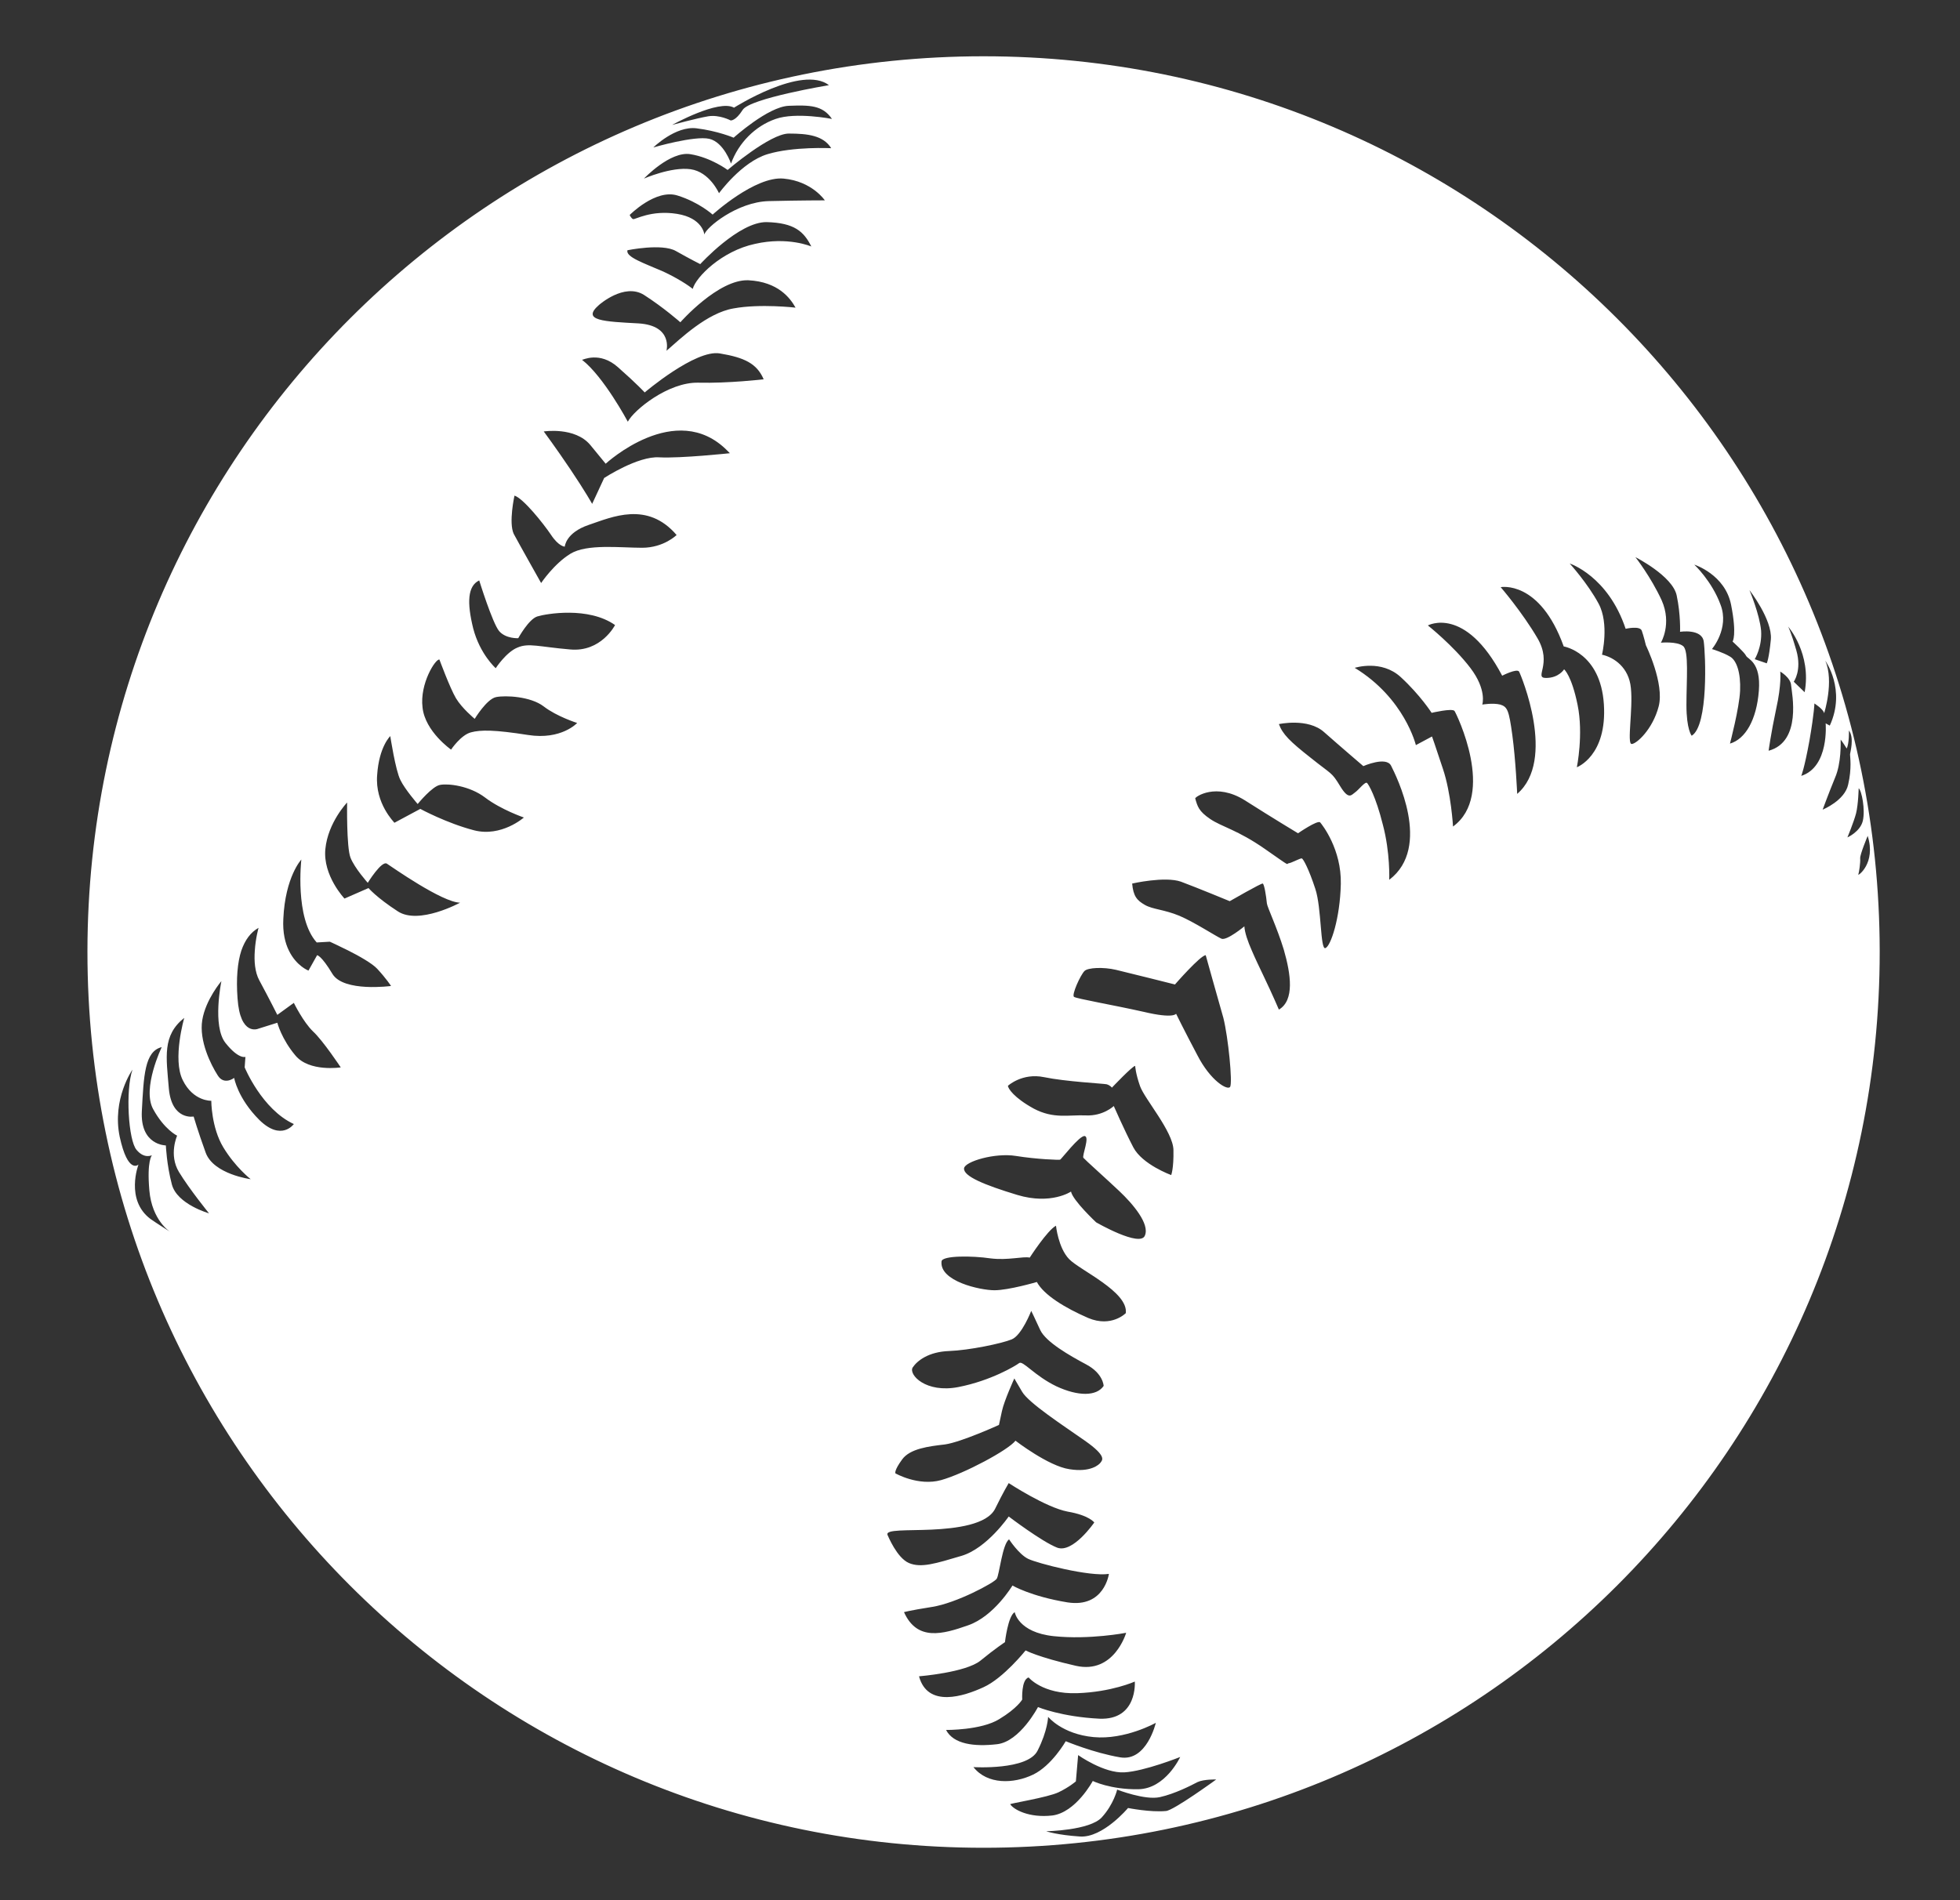 <?xml version="1.0" encoding="utf-8"?>
<!-- Generator: Adobe Illustrator 27.5.0, SVG Export Plug-In . SVG Version: 6.00 Build 0)  -->
<svg version="1.1" id="Layer_1" xmlns="http://www.w3.org/2000/svg" xmlns:xlink="http://www.w3.org/1999/xlink" x="0px" y="0px"
	 viewBox="0 0 522.3 506.5" enable-background="new 0 0 522.3 506.5" xml:space="preserve">
<rect x="0" y="0" width="522.3" height="506.5" fill="#333333" stroke="none"/>
<path fill="#FFFFFF" d="M500.9,253.4c-0.2-131.7-107-238.4-238.8-238.4c-131.8,0-238.6,106.7-238.8,238.4c0,0.1,0,0.2,0,0.3
	c0,131.9,106.9,238.8,238.8,238.8c131.9,0,238.8-106.9,238.8-238.8C500.9,253.6,500.9,253.5,500.9,253.4z M495.2,233.1
	c0.2-0.5,0.6-3.3,0.5-4.3c-0.1-1,2-6,2-6C500,230.1,495,233.6,495.2,233.1z M495.3,210.1c0.8,0.6,1.8,5.7,1.1,8.7
	c-0.7,2.9-4.1,4.4-4.1,4.4s1.7-4.1,2.3-6.4C495.2,214.4,495.3,210.1,495.3,210.1z M490.4,196.8c0,0,0,0.1,0,0.2
	c0.6,0.7,1.7,2.5,1.7,2.5c0.7-1.3,0.6-4.8,0.6-4.8c1.5,2,0.3,5.9,0.3,6.4c0,0.6,0.5,3.7-0.5,8c-0.9,4.3-6.8,6.7-6.8,6.7
	s1.5-4.1,3.3-8.5c1.7-3.9,1.5-9.3,1.5-10.4c-0.1-0.2-0.2-0.3-0.3-0.3C489.8,196.6,490.4,196.8,490.4,196.8z M483.5,187.5
	c0,0,2.4,1.5,2.6,2.6c0,0,2.7-8.5,0.3-14c0,0,5.6,7.7,1.2,17.3l-1.1-0.6c0,0,1,11.6-6.5,14c0,0,0.8-1.8,2.2-9.5
	C483.5,189.7,483.5,187.5,483.5,187.5z M480.9,184.5l-2.9-2.8c0,0,2.2-3,0.7-8.3c-1.5-5.2-2.2-6.4-2.2-6.4S482.8,174.2,480.9,184.5z
	 M474.4,179c0,0,2.8,1.6,2.9,3.7c0.2,2.1,2.9,15-6,17.4c0,0,0.6-4.5,2-11.1C474.8,182.3,474.4,179,474.4,179z M471.9,170.4
	c-0.5,5.3-1.1,6.4-1.1,6.4l-3.2-1.1c0,0,2-3.2,1.7-7.6c-0.4-4.4-3.1-10.8-3.1-10.8S472.3,165.1,471.9,170.4z M461.3,161.2
	c1.6,8.1,0.4,9.8,0.4,9.8s3.2,2.9,3.6,3.8c0.4,0.9,4,1.6,3.4,9.3c-0.6,7.8-3.6,12.9-7.7,14.1c0,0,2.5-9.5,2.7-14.1
	c0.2-4.7-0.9-8.1-2.7-9.1c-1.8-1.1-4.8-2-4.8-2s4.7-5.5,2.3-11.8c-2.3-6.3-7-10.7-7-10.7S459.7,153.1,461.3,161.2z M446.8,158.7
	c1.1,5.2,0.9,9.7,0.9,9.7s5.7-0.9,6.3,2.5c0.5,3.4,1.3,22.5-3.2,25.2c0,0-1.4-1.6-1.4-8.2c0-6.6,0.7-14.5-0.9-15.7
	c-1.6-1.3-5.9-0.9-5.9-0.9s3-5,0.2-11.3c-2.9-6.3-7-11.5-7-11.5S445.7,153.5,446.8,158.7z M433.2,167.6c0,0,3.8-0.9,4.3,0.5
	c0.5,1.4,1.1,3.9,1.1,3.9s5,10.2,3.4,16.3c-1.6,6.1-5.9,10-7.2,10c-1.3,0,0.4-9.3-0.2-14.9c-0.5-5.5-4.5-8.2-7.7-8.9
	c0,0,2-8.2-0.9-13.6c-2.9-5.4-7.7-10.7-7.7-10.7S428.5,153.5,433.2,167.6z M416.7,172.3c0,0,9.8,1.6,10.7,15.4
	c0.9,13.8-7.2,16.8-7.2,16.8s1.8-8.8,0.2-16.6c-1.6-7.9-3.6-9.5-3.6-9.5s-1.4,2.3-4.8,2.3c-3.4,0,1.8-3.6-2.3-10.6
	c-4.1-7-9.8-13.6-9.8-13.6S410.3,154.5,416.7,172.3z M400.3,180.1c0,0,3.9-2,4.5-1.1c0.5,0.9,10,23.6-0.5,32.6c0,0-0.4-9.1-1.3-15.7
	c-0.9-6.6-1.3-7.5-3.2-8.1c-2-0.5-4.8,0-4.8,0s1.3-3.9-3.2-9.8c-4.5-5.9-11.3-11.3-11.3-11.3S390.4,161.3,400.3,180.1z M373.3,180.5
	c5.2,4.8,8.2,9.5,8.2,9.5s5.5-1.3,6.1-0.5c0.5,0.7,11.1,22.4-0.4,30.8c0,0-0.5-8.9-2.7-15.4c-2.1-6.4-2.9-8.6-2.9-8.6l-4.3,2.3
	c0,0-3-12.5-16.3-20.6C361.1,178,368.1,175.7,373.3,180.5z M352.8,195.1c4.3,3.8,10.5,9.1,10.5,9.1s6.1-2.7,7.4-0.1
	c1.3,2.6,11,21.7-0.5,30.4c0,0,0.3-7.2-1.7-14.7c-1.9-7.6-3.8-10.7-4.2-11.1c-0.5-0.5-2.2,1.8-3.2,2.5c-1,0.7-1.7,2.1-4-1.7
	c-2.3-3.8-2.2-3-7.8-7.5c-5.6-4.4-7.5-6.3-8.5-9C340.8,193,348.5,191.3,352.8,195.1z M331.7,213.3c7.7,4.9,14.2,8.8,14.2,8.8
	s5.2-3.6,5.9-2.9c0.6,0.7,5.7,7.2,5.5,16.4c-0.2,9.2-2.7,16.6-4.1,17.1c-1.4,0.6-1-10.7-2.7-15.8c-1.7-5.2-3.2-8-3.6-8.1
	c-0.4-0.1-2.7,1.2-3.5,1.3c-0.8,0.1,1,1.3-6.3-3.8c-7.3-5.1-11.5-5.9-14.6-8c-3.1-2.1-3.4-3.4-4-5.5
	C318.5,212.4,324,208.5,331.7,213.3z M281.5,369.5c-5.8-2.8-8.9-6.9-9.9-6.2c-0.9,0.7-7.5,4.7-16.2,6.4c-8.7,1.7-13.3-3.3-12.2-5.2
	c1.2-1.8,4.2-4.2,9.7-4.4c5.4-0.2,14-2,16.7-3.1c2.7-1.1,5.2-7.6,5.2-7.6s0.9,1.8,2.4,5.1c1.5,3.2,7.8,6.8,12.3,9.2
	c4.5,2.4,4.6,5.7,4.6,5.7C292.2,372.2,287.3,372.2,281.5,369.5z M293.3,389.8c-0.4,0.6-2.7,2.7-8.3,1.8c-5.6-0.8-14.4-7.6-14.4-7.6
	c-1.9,2.5-13.7,8.8-19.8,10.5c-6.1,1.7-12.2-1.8-12.2-1.8s-0.4-0.7,1.8-3.7c2.1-2.9,7.1-3.5,11.4-4c4.3-0.6,14.4-5.2,14.4-5.2
	s0.2-0.9,0.8-3.7c0.6-2.8,3.3-8.7,3.3-8.7s0.3,0.6,2.1,3.6c1.8,3,10.7,8.8,16.7,13C295.1,388.2,293.7,389.2,293.3,389.8z M290,351.3
	c-6.2-2.7-11.8-6.1-13.7-9.6c0,0-7.5,2.2-11.3,2.2c-3.8,0-14.7-2.4-14.1-7.7c0.2-1.6,8.3-1.5,13-0.8c4.7,0.6,8.7-0.6,10.5-0.2
	c0,0,4.7-7.3,7-8.5c0,0,0.6,5.9,3.5,8.9c2.9,3,15.8,8.7,15.1,14.4C300,350,296.2,353.9,290,351.3z M292.1,325.8c0,0-6.2-5.8-6.7-8.2
	c0,0-5.3,3.6-14.3,0.9c-8.9-2.7-14.4-5-14.2-7.1c0.2-1.8,8.2-4.2,13.8-3.3c5.6,0.9,11.5,1.1,11.8,1c0.3-0.1,5.1-6.4,6.5-6.3
	c1.5,0.1-0.7,5.2-0.3,5.8c0.5,0.6,6,5.5,9.6,8.9c3.6,3.4,8.1,8.7,6.8,11.8C303.9,332.6,292.1,325.8,292.1,325.8z M302,305.8
	c-2.4-4.6-5.2-11-5.2-11s-2.8,2.7-7.4,2.5c-4.6-0.2-8.6,1-13.9-1.8c-5.3-2.9-6.9-5.4-6.9-6.1c0,0,3.8-3.5,9.6-2.3
	c5.8,1.2,15.7,1.7,16.7,1.9c1,0.3,1.4,0.9,1.4,0.9s5.5-5.8,6.2-5.8c0,0,0.1,2,1.3,5.4c1.2,3.4,8.8,12.1,8.9,17
	c0.1,5-0.6,6.7-0.6,6.7S304.4,310.4,302,305.8z M195.6,28.7c0,0,18.1-11.5,25.3-6c0,0-21.1,3.5-23,6.6c-1.9,3-3.2,2.8-3.2,2.8
	s-3-1.6-6-1.1c-3,0.5-9.6,2.3-9.6,2.3S191.5,26.4,195.6,28.7z M185.6,34.2c5.7,0.7,9.9,2.5,9.9,2.5s9.2-8.3,14.7-8.5
	c5.5-0.2,9-0.2,11.5,3.5c0,0-9.6-1.9-15,0c-5.5,1.9-9.9,6.4-11.9,11.9c0,0-1.9-5.7-5.8-6.6c-3.9-0.9-14.9,2.3-14.9,2.3
	S180,33.5,185.6,34.2z M184,41.1c5.5,0.9,9.9,4.2,9.9,4.2s11.3-9.7,16.3-9.7c5,0,9.2,0.5,11.3,3.9c0,0-10.1-0.5-17,1.6
	c-6.9,2.1-12.9,10.4-12.9,10.4s-2.5-5.7-7.6-6.4c-5.1-0.7-12.4,2.5-12.4,2.5S178.6,40.2,184,41.1z M180.5,52.1
	c5.8,1.8,9.4,5.1,9.4,5.1s11.3-10.3,18.9-9.6c7.6,0.7,11,5.8,11,5.8s-6.4,0-14.9,0.2c-8.5,0.2-16.8,7.1-17.2,8.9
	c0,0-0.4-4.4-7.3-5.5c-6.9-1.1-11.2,1.6-11.7,1.4c-0.5-0.2-0.9-1.1-0.9-1.1S174.7,50.3,180.5,52.1z M167.2,66.7
	c0,0,9.2-1.9,12.9,0.2c3.7,2.1,6.5,3.5,6.5,3.5s10.3-11.3,17.7-11.2c7.4,0.2,9.9,2.5,11.9,6.5c0,0-6.2-2.7-15-0.7
	c-8.9,1.9-15.8,8.9-16.6,12c0,0-2.5-2.1-7.8-4.6C171.5,70.1,166.7,68.5,167.2,66.7z M159.6,81.3c0,0,6.7-6,12-2.7
	c5.3,3.4,9.7,7.3,9.7,7.3s10.1-11.5,18.1-11.2c8,0.4,11.2,4.8,12.6,7.3c0,0-9.4-1.1-16.5,0.2c-7.1,1.2-14.2,8.1-17.9,11.3
	c0,0,1.8-6.7-7.4-7.3C161,85.7,154.8,85.5,159.6,81.3z M164.7,97.9c5,4.4,7.1,6.7,7.1,6.7s13.5-11.5,20-10.4
	c6.6,1.1,9.9,2.7,11.7,6.9c0,0-9.4,1.1-17.4,0.9c-8-0.2-17.2,7.3-18.8,10.4c0,0-6.4-12-12.2-16.5C155.2,96,159.8,93.5,164.7,97.9z
	 M157.3,118.6c4.1,5,4.1,5,4.1,5s18.7-17.3,32.4-3.5c0.7,0.7,0.7,0.7,0.7,0.7s-13.1,1.4-18.8,1.1c-5.7-0.4-14.7,5.5-14.7,5.5
	l-3.2,6.9c0,0-1.9-3.4-5.8-9.2c-3.9-5.8-7.1-10.1-7.1-10.1S153.2,113.7,157.3,118.6z M137.1,132.1c2.3,0.7,7.6,7.3,9.7,10.4
	c2.1,3.2,3.7,3.2,3.7,3.2s0.2-3.7,6.4-5.8c6.2-2.1,15.6-6.4,23.4,2.7c0,0-3.4,3.4-9.2,3.4s-14.7-1.1-19.1,1.6
	c-4.4,2.7-7.8,7.8-7.8,7.8s-5.8-10.3-7.3-13.1C135.5,139.3,137.1,132.1,137.1,132.1z M127.7,154.7c0,0,3.5,11.3,5.3,13.5
	c1.8,2.1,5.1,1.9,5.1,1.9s2.8-5.1,5.1-5.8c2.3-0.7,13.6-2.7,20.7,2.3c0,0-3.7,7.3-12,6.5c-8.3-0.7-11-1.8-14-0.5
	c-3,1.2-5.8,5.5-5.8,5.5s-4.2-3.7-6-10.6C124.4,160.6,124.6,156.2,127.7,154.7z M117.1,175.8c0,0,2.8,7.6,4.4,10.3
	c1.6,2.7,5,5.5,5,5.5s3.2-5.3,5.7-5.8c2.5-0.5,9.2-0.2,12.7,2.5c3.5,2.7,8.9,4.4,8.9,4.4s-4.2,4.6-13.1,3.2
	c-8.9-1.4-12.6-1.4-15.2-0.7c-2.7,0.7-5.3,4.6-5.3,4.6s-6.9-4.8-7.6-11.2C111.8,182.2,116.1,175.5,117.1,175.8z M100.5,206.6
	c0.5-7.6,3.5-10.4,3.5-10.4s1.4,9.2,2.7,11.7c1.2,2.5,4.6,6.4,4.6,6.4s3.9-4.8,6-5.1c2.1-0.4,7.8,0.2,12,3.4
	c4.2,3.2,10.3,5.3,10.3,5.3s-6,5.3-13.3,3.4c-7.3-1.9-14.3-5.7-14.3-5.7l-6.9,3.7C105.1,219.2,99.9,214.2,100.5,206.6z M86.7,226.3
	c0.7-7.1,5.8-12.4,5.8-12.4s-0.2,11.9,0.9,14.7c1.1,2.8,4.6,6.7,4.6,6.7s3.7-6,5.1-5.1c1.4,0.9,14.7,10.3,19.5,10.4
	c0,0-11,6-16.6,2.3c-5.7-3.7-7.8-6.2-7.8-6.2l-6.4,2.8C91.8,239.5,86,233.4,86.7,226.3z M40.1,324.9c-6.8-5.1-3.2-14.5-3.2-14.5
	s-2.8,2.7-5-7.4c-2.1-10.1,3.4-17.9,3.4-17.9c-1.9,5.5-1.1,18.9,1.1,21.4c2.1,2.5,4.1,1.4,4.1,1.4s-1.4,1.4-0.7,9.4
	c0.7,8,5.5,11,5.5,11S41.5,325.9,40.1,324.9z M45.8,315.7c-1.4-5.3-1.6-10.4-1.6-10.4s-6.9,0-6.4-9.2c0.5-9.2,0.7-15.9,5.3-17
	c0,0-5.3,11-2.3,16.5c3,5.5,6.4,7.1,6.4,7.1s-2.3,5.1,0.5,9.7c2.8,4.6,8,11,8,11S47.2,321,45.8,315.7z M54.8,307.2
	c-2.1-5.8-3.2-9.6-3.2-9.6s-5.8,1.1-6.6-7.4c-0.7-8.5-1.8-14.2,4.1-18.9c0,0-3.2,11-0.4,16.6c2.8,5.7,7.6,5.5,7.6,5.5
	s0,7.1,3.2,12.4c3.2,5.3,7.3,8.5,7.3,8.5S56.9,313,54.8,307.2z M69.1,298.5c-5.8-5.8-6.7-11.2-6.7-11.2s-2.7,2.1-4.4-0.7
	c-1.8-2.8-5-9.2-4.1-14.7c0.9-5.5,5.1-10.4,5.1-10.4s-2.5,12,1.1,16.5c3.5,4.4,5.3,3.7,5.3,3.7l-0.2,2.8c0,0,4.6,11.2,13.1,15.1
	C78.3,299.6,75,304.3,69.1,298.5z M78.7,281.3c-3.7-4.4-4.8-8.7-4.8-8.7l-5.1,1.6c0,0-4.8,2.1-5.5-8.1c-0.4-5.3,0-9.6,1-12.7
	c1-2.9,2.5-4.9,4.6-6.1c0,0-0.8,2.8-1,6.1c-0.2,2.7,0,5.7,1.2,7.9c2.7,5,4.8,9.2,4.8,9.2l4.4-3.2c0,0,2.5,5.1,5.1,7.6
	c2.7,2.5,7.4,9.6,7.4,9.6S82.4,285.8,78.7,281.3z M88.6,259.6c-3-5-4.1-5-4.1-5l-2.3,4.1c0,0-3.2-1.2-5.2-5.3c-1-2-1.7-4.8-1.5-8.5
	c0.5-11.2,4.8-15.8,4.8-15.8s-1.8,15.6,4.1,22.1l3.5-0.2c0,0,2.2,1,4.8,2.3c3,1.5,6.5,3.5,7.8,4.9c2.5,2.7,3.7,4.6,3.7,4.6
	S91.6,264.5,88.6,259.6z M236.5,409.1c-0.6-1.5,5.3-1.1,11.8-1.4c6.4-0.3,14.8-1.3,16.9-5.6c2.1-4.3,3.6-6.8,3.6-6.8
	s9.9,6.5,15.7,7.6c5.8,1,7.1,2.9,7.1,2.9s-5.7,8.3-9.9,6.7c-4.1-1.6-12.9-8.3-12.9-8.3s-5.8,8.5-12.6,10.5c-6.8,2-10.7,3.3-14,1.9
	C239,415.2,236.7,409.5,236.5,409.1z M240.9,429.7c0,0,1.2-0.4,7.5-1.4c6.4-1,16.5-6.4,17.2-7.5c0.7-1,1.5-9.3,3.3-10.5
	c0,0,2.6,4,5.1,5.2c2.5,1.2,16.4,4.8,21.5,4c0,0-1.2,9.1-11,7.6c-9.8-1.6-14.7-4.5-14.7-4.5s-4.9,8.2-11.8,10.6
	C251.2,435.6,244.4,437.5,240.9,429.7z M244.9,446.8c0,0,12.5-1,16.4-4.2c3.9-3.2,6.5-4.9,6.5-4.9s0.8-7,2.6-8c0,0,0.9,5.4,10.4,6.4
	c9.5,1,19.3-0.9,19.3-0.9s-3.2,11.1-13.4,8.8c-10.1-2.3-13.4-4.1-13.4-4.1s-5.9,7.4-11.2,9.8C256.9,452.1,247.2,455.3,244.9,446.8z
	 M252.1,461.1c0,0,9.4,0.1,14.2-2.9c4.8-2.9,6.1-5.2,6.1-5.2s-0.3-5.3,1.7-5.9c0,0,3.7,4.5,12.9,4.2c9.2-0.3,15.4-3.1,15.4-3.1
	s0.8,10.3-9.4,9.9c-10.2-0.5-16.4-3.1-16.4-3.1s-4.8,9.2-10.9,9.9C259.6,465.6,254.1,464.9,252.1,461.1z M259.4,471
	c0,0,14.5,0.9,17.1-4.4c2.7-5.3,2.8-9,2.8-9s3.7,4.6,12.1,5.4c8.4,0.8,16.6-3.8,16.6-3.8s-2.4,10.4-9.5,9.2
	c-7.1-1.2-14.5-4.3-14.5-4.3s-3.7,6.5-8.7,8.9C270.1,475.5,263.1,475.7,259.4,471z M269.2,480.9c-0.2-0.2,10-1.8,12.9-3.2
	c2.9-1.4,4.6-2.9,4.6-2.9l0.6-7c0,0,6.9,4.9,12.3,4.6c5.4-0.3,14.9-4.1,14.9-4.1s-3.9,8.5-11.2,8.6c-7.4,0.1-12.1-2.2-12.1-2.2
	s-4.5,8.4-10.8,9.2C274.2,484.6,270.1,482.3,269.2,480.9z M310.7,482.7c-4.1,0.4-10.1-0.8-10.1-0.8s-6.7,8-12.8,7.6
	c-6.1-0.4-9-1.4-9-1.4s11.6-0.2,14.8-3.7c3.2-3.5,4.1-7.4,4.1-7.4s7.4,2.9,11.4,2c4-0.9,8.3-3.1,10-4c1.7-0.8,5-0.7,5-0.7
	S312.7,482.6,310.7,482.7z M327.8,289.7c-0.7,1-5.2-1.6-8.7-8.4c-3.6-6.8-5.7-11.1-5.7-11.1s-0.6,1.4-8.6-0.5
	c-8-1.8-17.9-3.5-18.6-4c-0.7-0.5,1.7-5.8,2.8-6.9c0.9-0.9,5-1.1,8.4-0.3c3.4,0.8,15.7,3.9,15.7,3.9s6.8-7.8,8.2-7.8
	c0,0,3.2,11.5,4.7,16.7C327.3,276.5,328.5,288.6,327.8,289.7z M340.8,269.1c0,0-1.7-4-4.1-9c-1.1-2.3-2.2-4.6-3.1-6.7
	c-1.1-2.5-1.9-4.8-2-6.5c0,0-4.7,3.9-6.1,3.3c-1.4-0.6-7.2-4.4-11.2-6.1c-4.1-1.7-7.1-1.7-9.2-2.9c-2.1-1.2-3.1-2.3-3.4-5.7
	c0,0,8.7-2,13-0.5c4.3,1.6,13,5.2,13,5.2s8.5-4.9,8.8-4.7c0.4,0.2,0.9,3.2,1.1,5.3c0.1,1,2.7,6.4,4.5,12.3
	C344,259.7,345,266.6,340.8,269.1z"/>
</svg>
